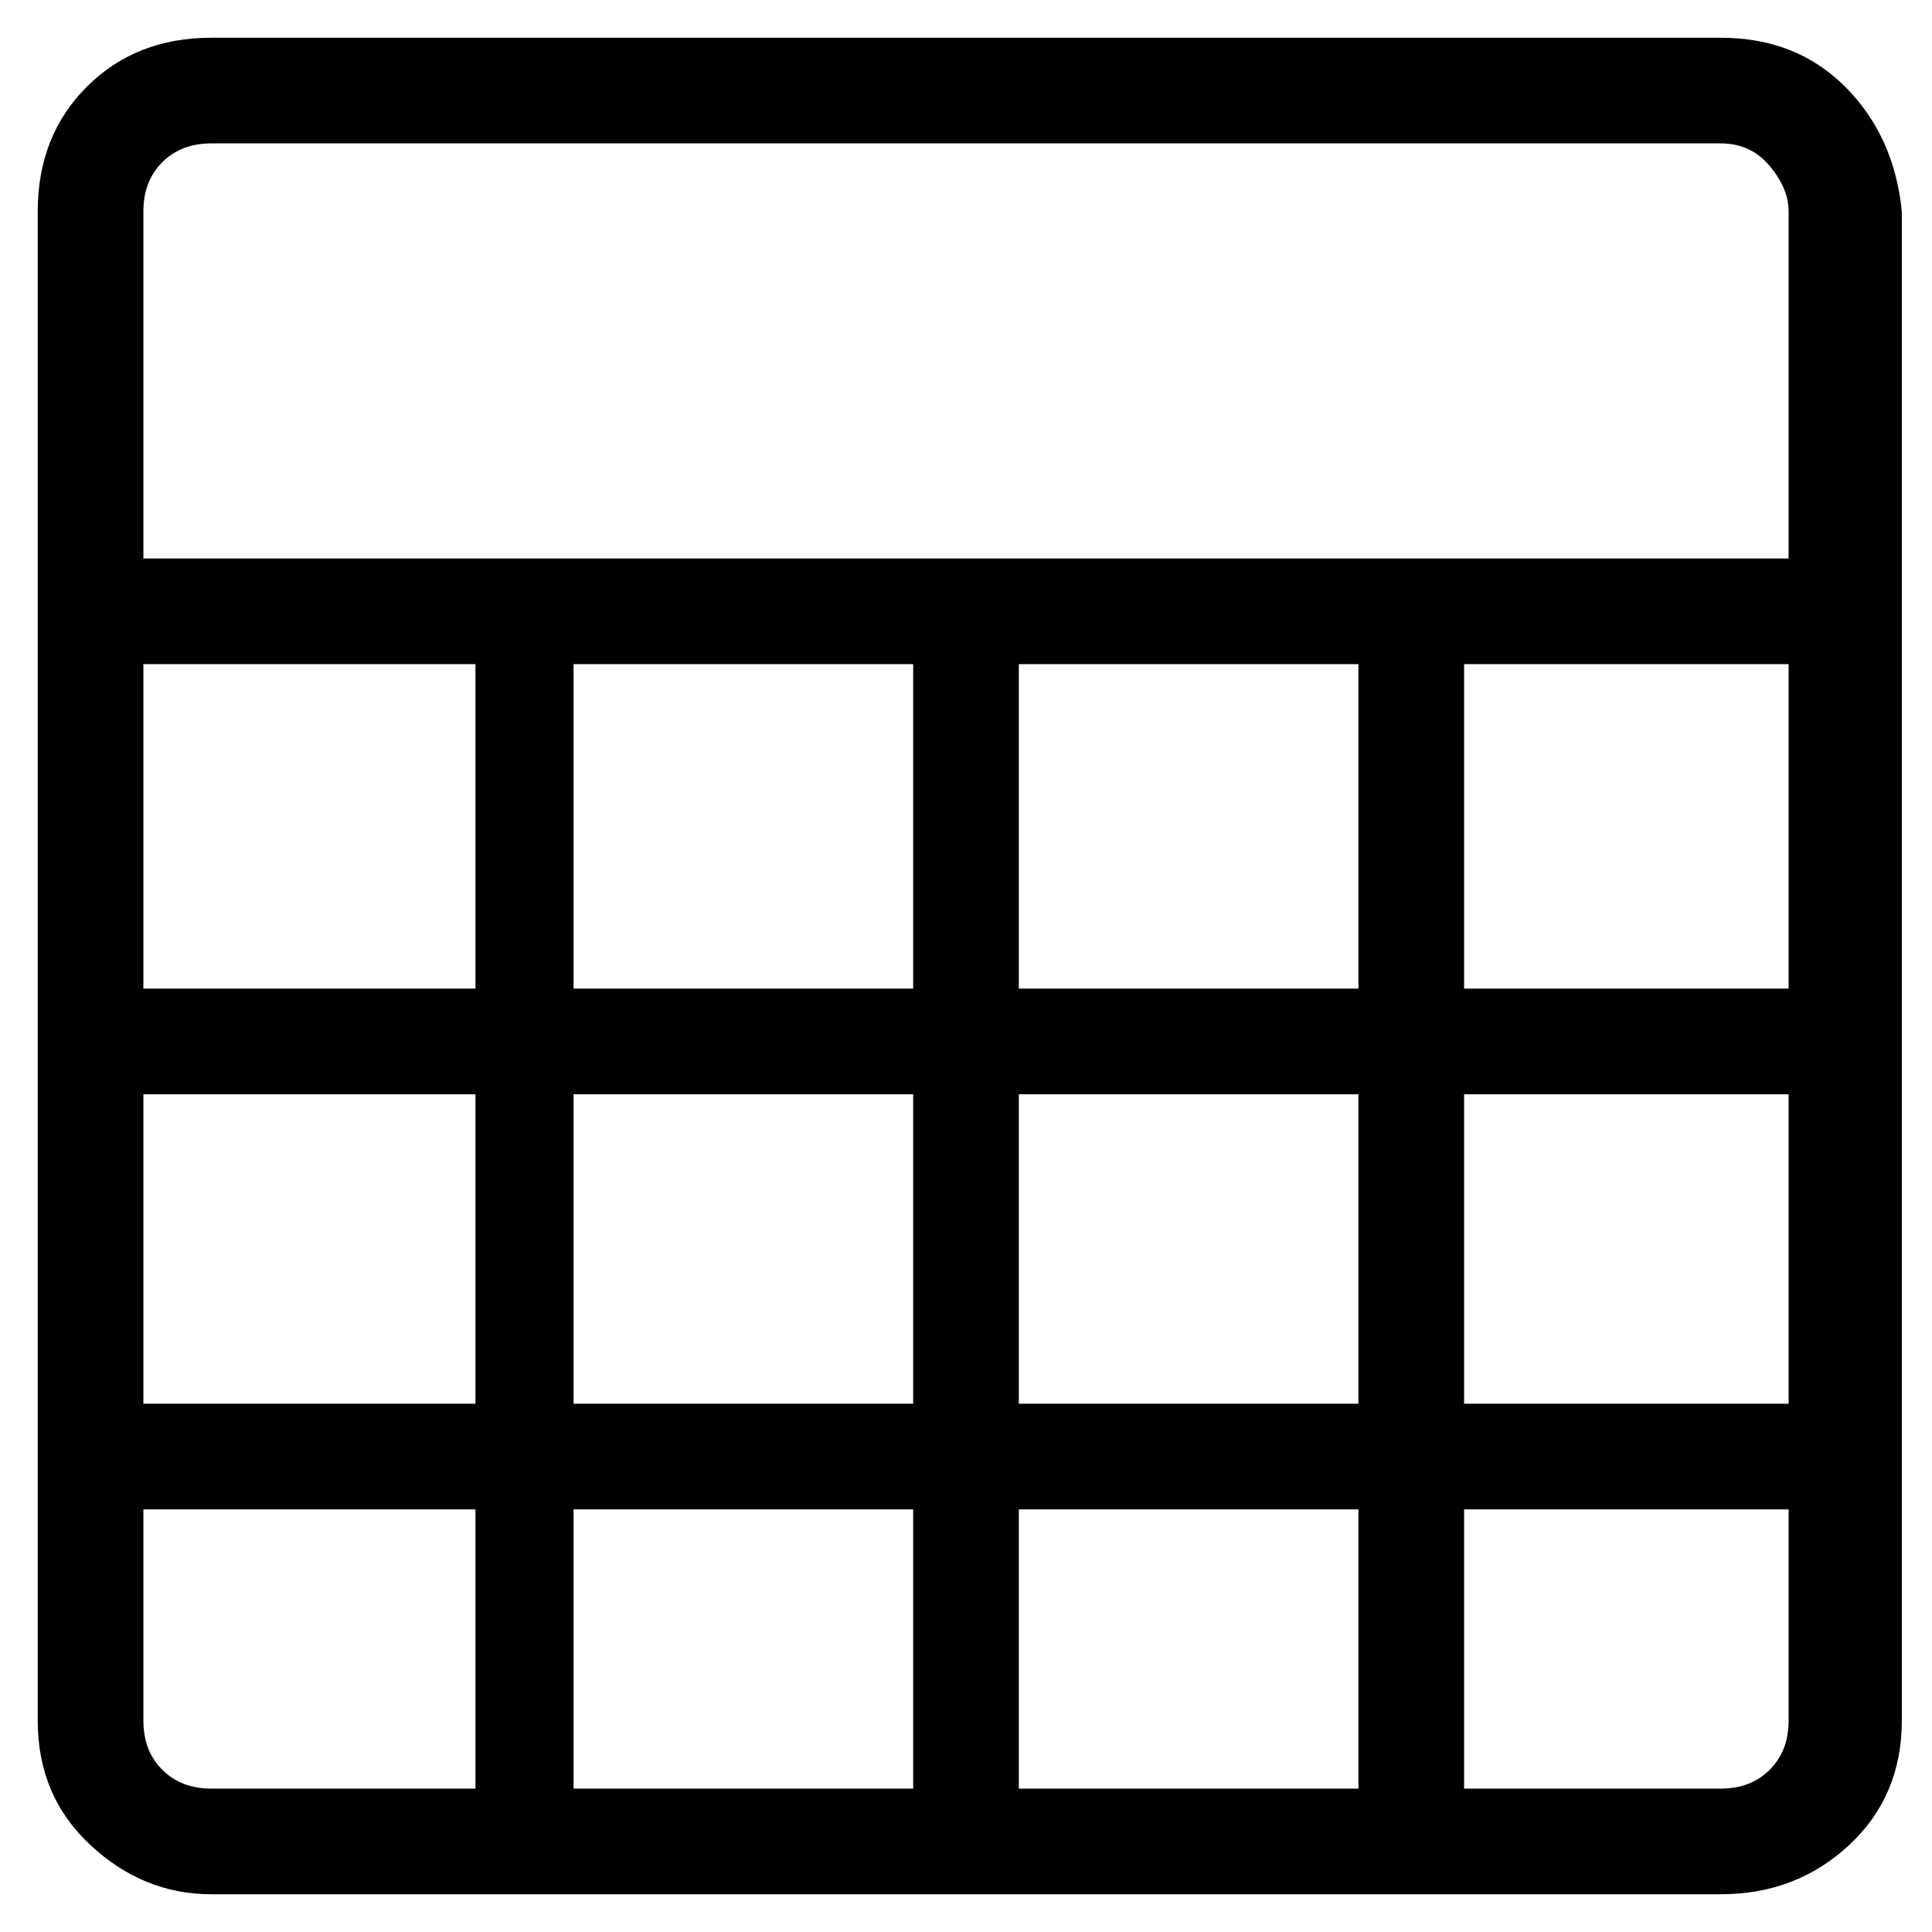 <svg viewBox="0 0 256 256" xmlns="http://www.w3.org/2000/svg">
  <path transform="scale(1, -1) translate(0, -256)" fill="currentColor" d="M228 251h-200q-10 0 -16.5 -6.5t-6.5 -16.5v-200q0 -10 7 -16.5t16 -6.5h200q10 0 17 6.5t7 16.5v200q-1 10 -7.5 16.5t-16.5 6.5zM237 168v-43h-43v43h43zM180 125h-45v43h45v-43zM121 125h-45v43h45v-43zM62 125h-43v43h44v-43h-1zM19 111h44v-41h-44v41zM76 111h45 v-41h-45v41zM121 56v-37h-45v37h45zM135 56h45v-37h-45v37zM135 70v41h45v-41h-45zM194 111h43v-41h-43v41zM28 237h200q4 0 6.5 -3t2.5 -6v-46h-218v46q0 4 2.5 6.5t6.5 2.5zM19 28v28h44v-37h-35q-4 0 -6.5 2.5t-2.5 6.5zM228 19h-34v37h43v-28q0 -4 -2.5 -6.5t-6.5 -2.5z " />
</svg>